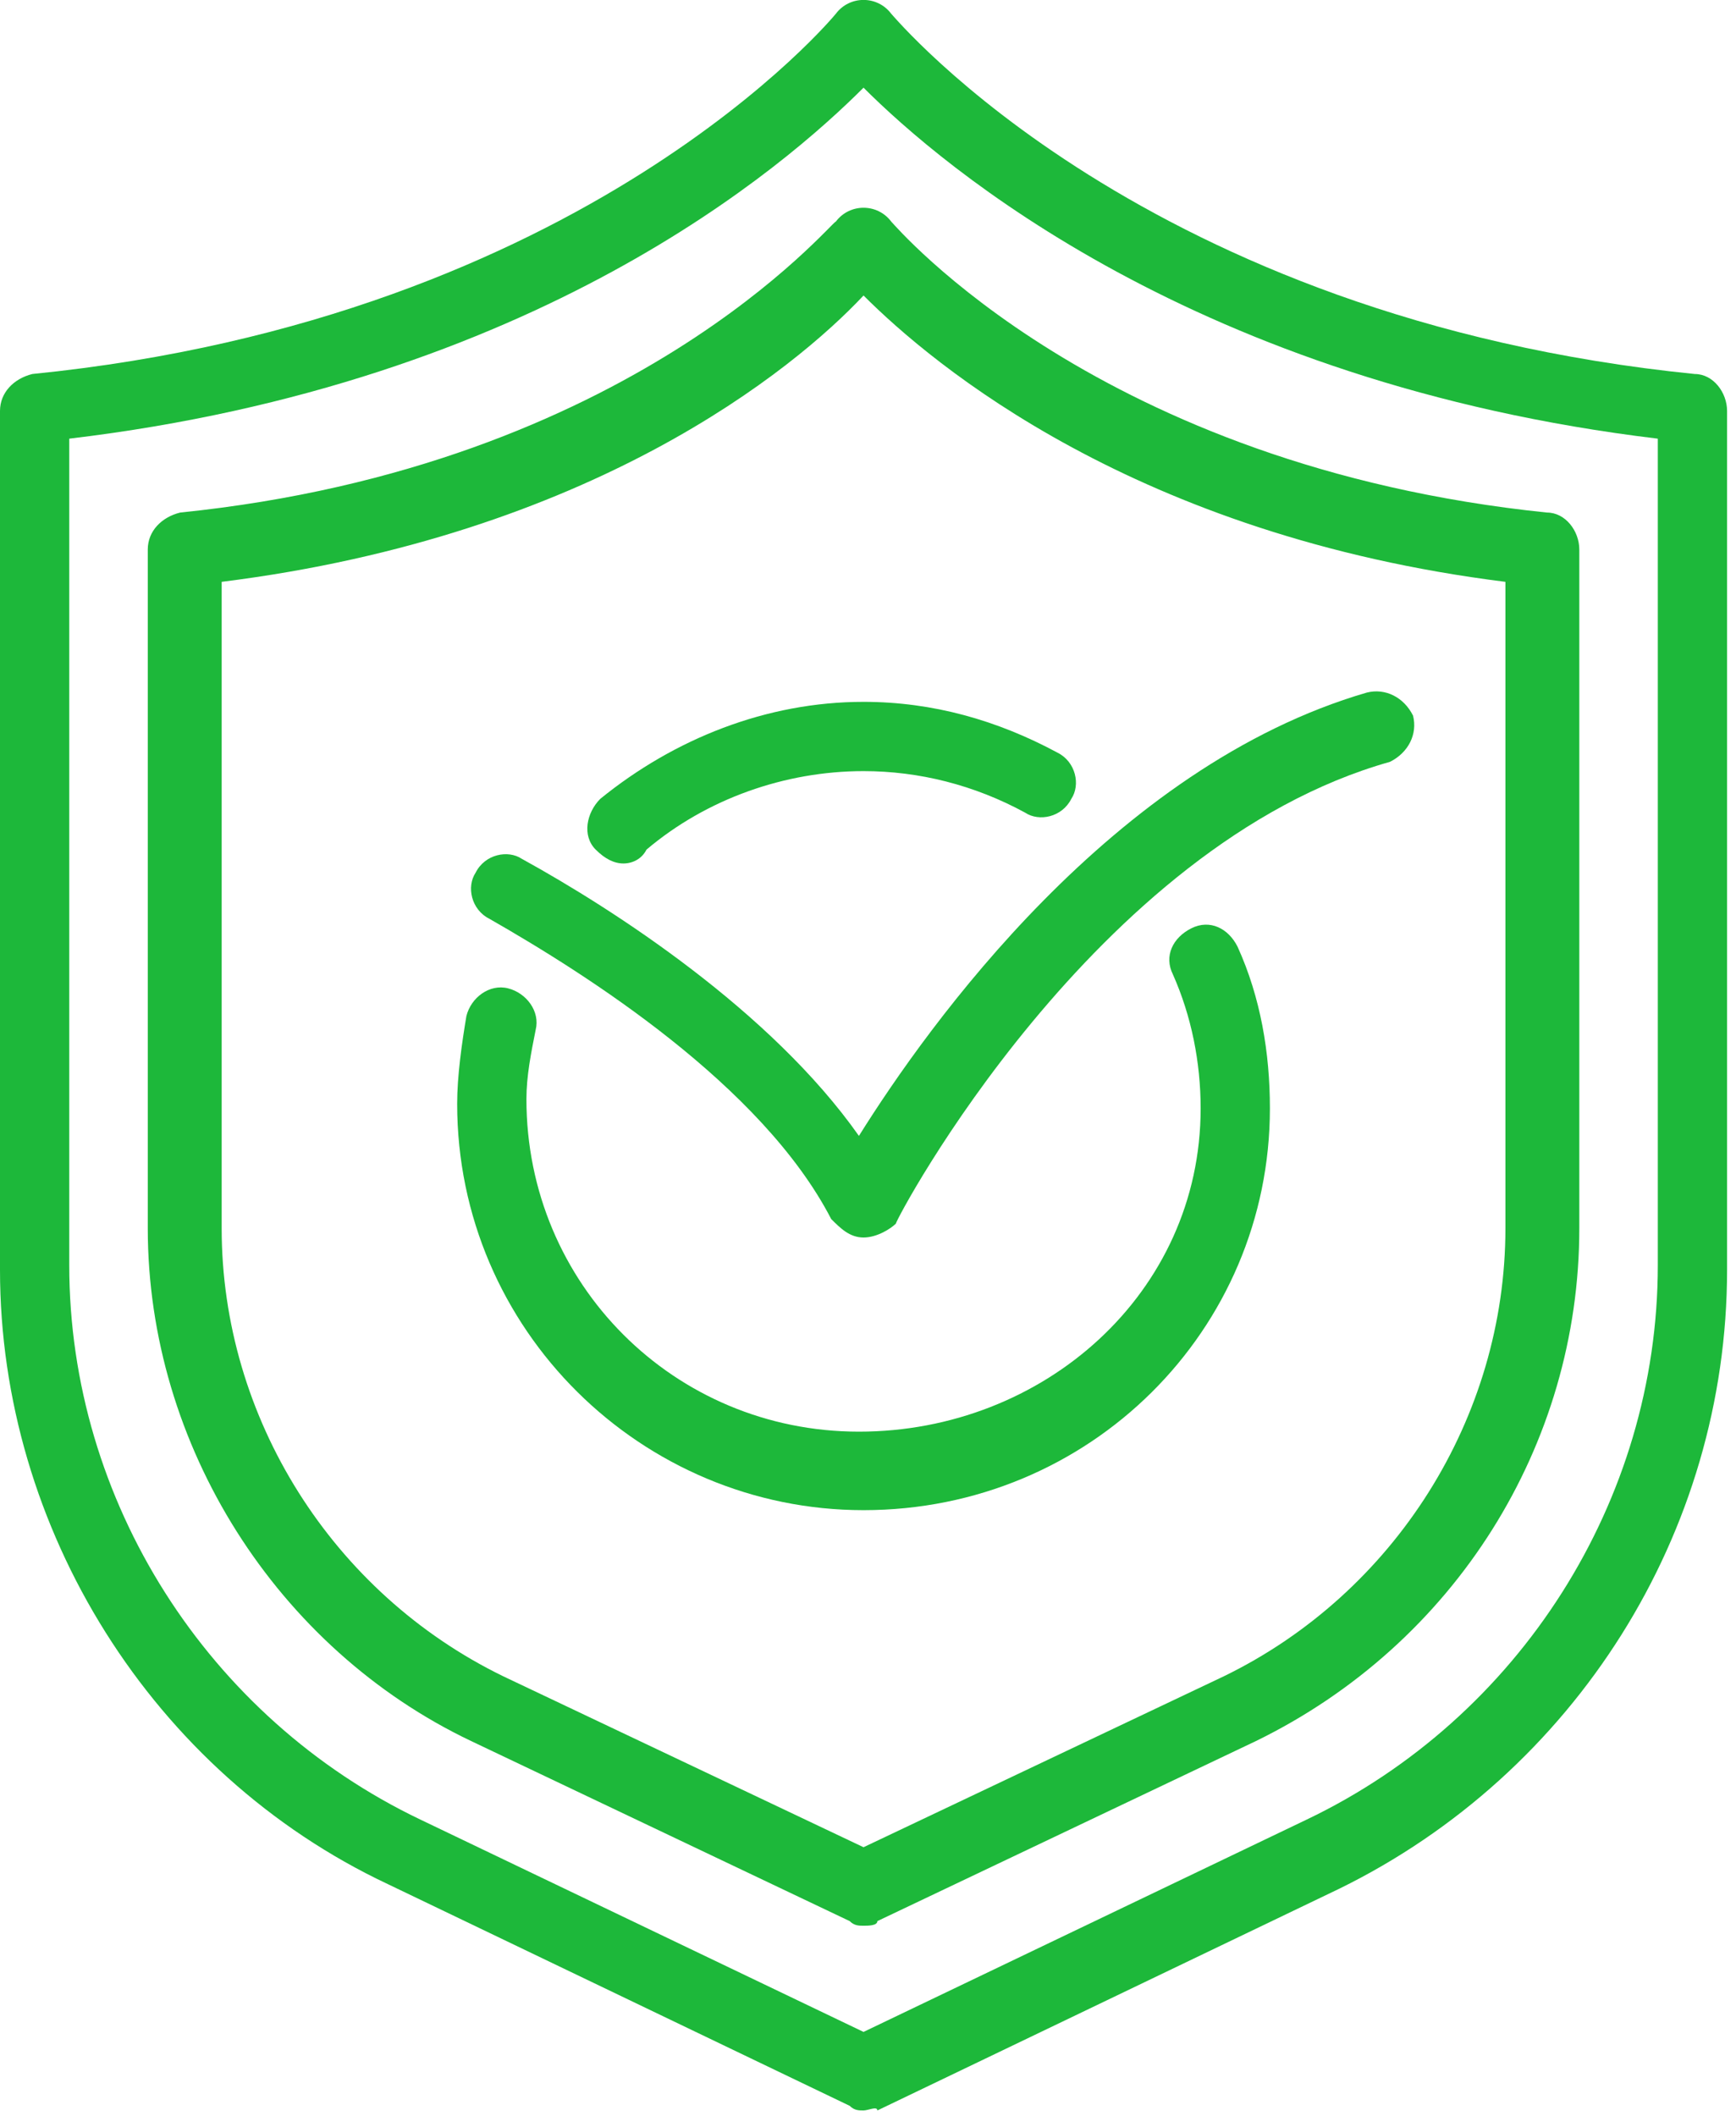 <svg width="96" height="117" viewBox="0 0 96 117" fill="none" xmlns="http://www.w3.org/2000/svg">
<g clip-path="url(#clip0_3078_32555)">
<path d="M47.753 106.484C47.498 106.484 47.242 106.484 46.987 106.228L26.047 96.269C15.322 91.162 8.172 79.926 8.172 67.924V30.385C8.172 29.364 8.938 28.598 9.959 28.342C34.985 25.789 45.966 12.254 46.221 12.254C46.987 11.233 48.519 11.233 49.285 12.254C49.541 12.51 60.777 25.789 85.547 28.342C86.569 28.342 87.335 29.364 87.335 30.385V67.924C87.335 79.926 80.44 90.907 69.459 96.269L48.519 106.228C48.519 106.484 48.008 106.484 47.753 106.484ZM12.258 32.173V67.924C12.258 78.394 18.386 88.098 27.835 92.694L47.753 102.143L67.671 92.694C77.12 88.098 83.249 78.394 83.249 67.924V32.173C62.82 29.619 51.584 20.171 47.753 16.34C43.923 20.426 32.687 29.619 12.258 32.173Z" fill="#1DB83A"/>
<path d="M47.753 116.698C47.498 116.698 47.242 116.698 46.987 116.442L21.451 104.185C8.427 98.056 0 84.522 0 70.221V22.724C0 21.702 0.766 20.936 1.788 20.681C32.431 17.616 46.221 0.762 46.221 0.762C46.987 -0.259 48.519 -0.259 49.285 0.762C49.541 1.018 63.33 17.616 93.719 20.681C94.74 20.681 95.506 21.702 95.506 22.724V70.221C95.506 84.777 87.079 98.056 74.056 104.44L48.519 116.698C48.519 116.442 48.008 116.698 47.753 116.698ZM3.83 24.256V69.966C3.83 82.99 11.491 94.992 23.238 100.61L47.753 112.356L72.268 100.61C84.015 94.992 91.676 82.99 91.676 69.966V24.256C66.139 21.191 52.094 9.189 47.753 4.848C43.412 9.189 29.622 21.191 3.83 24.256Z" fill="#1DB83A"/>
<path d="M47.753 83.505C35.496 83.505 25.281 73.546 25.281 61.033C25.281 59.501 25.536 57.713 25.792 56.181C26.047 55.16 27.069 54.394 28.09 54.649C29.111 54.904 29.878 55.926 29.622 56.947C29.367 58.224 29.111 59.501 29.111 60.778C29.111 70.992 37.283 79.164 47.498 79.164C57.712 79.164 66.395 71.503 66.395 61.288C66.395 58.735 65.884 56.181 64.862 53.883C64.352 52.861 64.862 51.84 65.884 51.329C66.905 50.819 67.927 51.329 68.438 52.351C69.714 55.16 70.225 58.224 70.225 61.288C70.225 73.546 60.266 83.505 47.753 83.505Z" fill="#1DB83A"/>
<path d="M34.474 47.746C33.963 47.746 33.452 47.491 32.942 46.98C32.175 46.214 32.431 44.937 33.197 44.171C37.283 40.852 42.39 38.809 47.753 38.809C51.583 38.809 55.158 39.83 58.478 41.618C59.499 42.128 59.755 43.405 59.244 44.171C58.733 45.193 57.457 45.448 56.691 44.937C53.882 43.405 50.817 42.639 47.753 42.639C43.411 42.639 39.07 44.171 35.751 46.98C35.495 47.491 34.984 47.746 34.474 47.746Z" fill="#1DB83A"/>
<path d="M47.753 68.428C46.987 68.428 46.476 67.918 45.965 67.407C42.135 60.002 32.431 53.873 27.069 50.808C26.047 50.298 25.792 49.021 26.302 48.255C26.813 47.233 28.09 46.978 28.856 47.489C33.963 50.298 42.646 55.916 47.498 62.81C51.328 56.682 61.543 42.381 75.588 38.295C76.609 38.04 77.631 38.551 78.141 39.572C78.397 40.594 77.886 41.615 76.865 42.126C60.521 46.723 49.541 67.407 49.541 67.662C49.285 67.918 48.519 68.428 47.753 68.428Z" fill="#1DB83A"/>
</g>
<defs>
<clipPath id="clip0_3078_32555">
<rect width="95.762" height="116.702" fill="white"/>
</clipPath>
</defs>
</svg>
